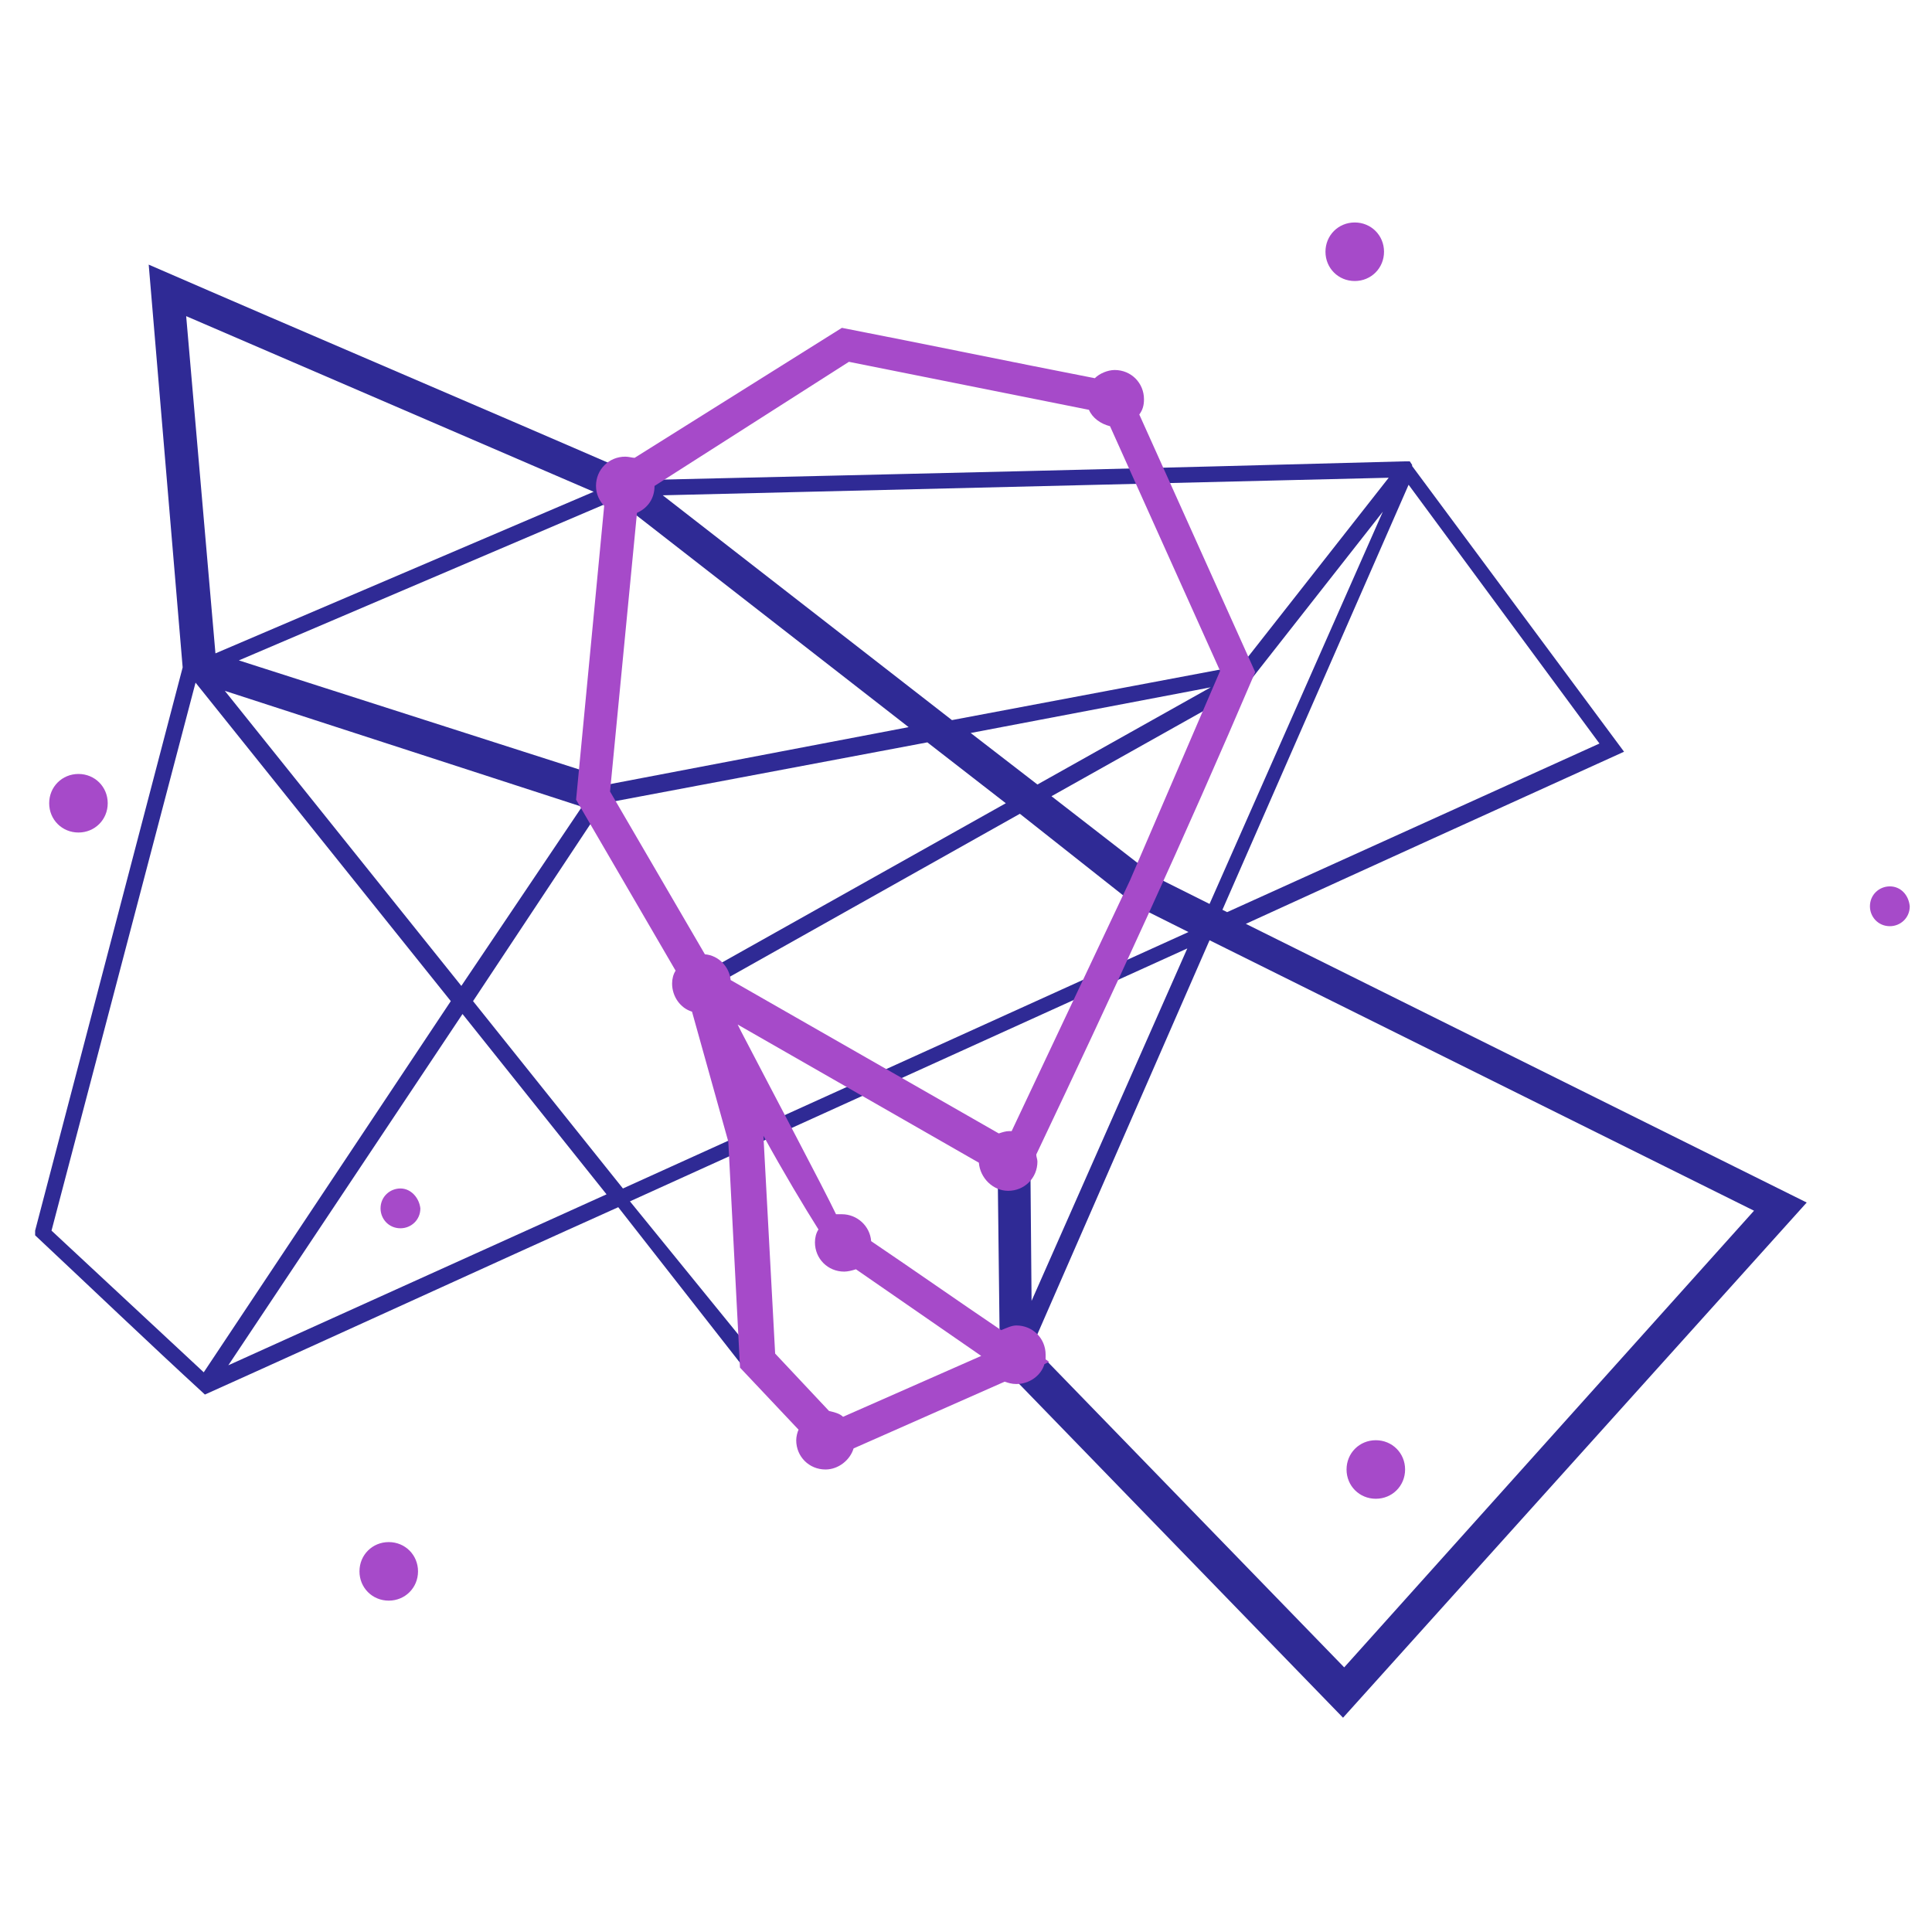 <svg width="296" height="296" viewBox="0 0 296 296" fill="none" xmlns="http://www.w3.org/2000/svg">
<path fill-rule="evenodd" clip-rule="evenodd" d="M5.382 188.543L27.985 102.254L22.783 40.543C47.539 51.307 72.475 61.891 97.231 72.654L98.308 73.552C137.236 72.654 176.165 71.757 215.273 70.681H215.452H215.99L216.349 71.219C216.349 71.219 216.349 71.219 216.349 71.399L248.819 115.171C229.445 123.961 210.07 132.751 190.875 141.542L276.805 184.238L205.765 263.171C188.184 245.052 170.783 227.113 153.202 208.994L152.844 178.676H157.867L158.046 199.307L181.905 145.309L96.514 184.058L116.068 208.097L114.095 209.711L94.72 184.955C73.552 194.463 52.562 204.15 31.394 213.658C22.604 205.585 13.993 197.333 5.382 189.261V188.543ZM158.584 205.227V206.662L205.944 255.457L268.732 185.493L185.314 144.053L158.584 205.227ZM185.314 138.492L211.864 78.395L190.875 105.125C190.696 105.304 190.696 105.304 190.516 105.484L161.096 121.988L177.062 134.366L185.314 138.492ZM156.252 124.679L108.354 151.588L107.098 149.435L154.099 123.064L142.08 113.736L92.567 123.064L72.475 153.382L95.438 182.085L182.085 142.798L174.55 139.03L174.192 138.851L156.252 124.679ZM158.943 120.194L185.493 105.304L148.718 112.301L158.943 120.194ZM189.799 102.434L212.761 73.193L101.537 75.884L145.847 110.327L189.619 102.075L189.799 102.434ZM215.811 74.269L187.287 139.389L188.005 139.748L245.052 113.915L215.811 74.269ZM31.215 210.25L69.067 153.382L29.959 104.587L7.893 188.543L31.215 210.25ZM70.681 151.05L89.159 123.602L34.444 105.842L70.681 151.05ZM92.209 120.373L139.21 111.404L94.72 76.781L94.182 76.601L36.596 101.178L92.567 119.118L92.209 120.373ZM70.861 155.355L34.982 209.173L92.926 182.982L70.861 155.355ZM33.008 100.102L90.953 75.345L28.524 48.436L33.008 100.102Z" fill="#2F2A95"/>
<path d="M155.714 203.074C158.226 203.074 160.199 205.047 160.199 207.559C160.199 207.738 160.199 208.097 160.199 208.276L160.737 208.635L160.02 208.994C159.481 210.788 157.687 212.044 155.714 212.044C154.996 212.044 154.458 211.864 153.92 211.685L130.778 221.91C130.24 223.704 128.446 225.139 126.473 225.139C123.961 225.139 121.988 223.166 121.988 220.655C121.988 220.116 122.167 219.399 122.347 219.04L113.377 209.532L111.583 174.909L106.022 154.996C104.228 154.458 102.972 152.664 102.972 150.691C102.972 149.973 103.152 149.256 103.51 148.718L88.262 122.526C89.697 107.457 91.132 92.567 92.567 77.498C91.85 76.781 91.312 75.704 91.312 74.449C91.312 71.937 93.285 69.964 95.796 69.964C96.335 69.964 96.873 70.143 97.232 70.143C107.816 63.506 118.4 56.868 128.984 50.23C141.901 52.742 154.817 55.433 167.733 57.944C168.451 57.227 169.707 56.689 170.783 56.689C173.295 56.689 175.268 58.662 175.268 61.173C175.268 62.07 175.089 62.788 174.55 63.506L192.31 102.972C181.367 128.626 170.604 151.947 158.764 176.883C158.764 177.241 158.943 177.6 158.943 177.959C158.943 180.47 156.97 182.444 154.458 182.444C152.126 182.444 150.153 180.47 149.973 178.138L113.018 156.97L113.556 158.046C118.4 167.375 126.114 181.906 128.087 186.032C128.446 186.032 128.626 186.032 128.984 186.032C131.316 186.032 133.29 187.826 133.469 190.158C140.107 194.643 146.744 199.307 153.382 203.792C154.279 203.433 154.996 203.074 155.714 203.074ZM100.281 74.449C100.281 76.422 99.205 77.857 97.59 78.575L93.464 121.27L107.995 146.206C110.148 146.386 111.763 148.179 111.942 150.153L153.023 173.653C153.561 173.474 154.1 173.295 154.638 173.295C154.817 173.295 154.817 173.295 154.996 173.295L173.115 134.904L186.929 102.793L170.066 65.299C168.63 64.941 167.375 64.044 166.836 62.788L130.061 55.433L100.281 74.449ZM129.164 217.067L150.332 207.738L131.137 194.463C130.599 194.643 129.881 194.822 129.343 194.822C126.832 194.822 124.858 192.849 124.858 190.337C124.858 189.62 125.038 188.902 125.396 188.364C123.244 184.955 120.015 179.573 116.965 174.012L118.759 207.38L127.011 216.17C127.729 216.349 128.626 216.529 129.164 217.067ZM12.02 118.579C14.531 118.579 16.504 120.553 16.504 123.064C16.504 125.576 14.531 127.549 12.02 127.549C9.508 127.549 7.535 125.576 7.535 123.064C7.535 120.553 9.508 118.579 12.02 118.579ZM61.353 182.085C59.738 182.085 58.303 183.341 58.303 185.135C58.303 186.749 59.559 188.184 61.353 188.184C62.967 188.184 64.403 186.929 64.403 185.135C64.223 183.52 62.967 182.085 61.353 182.085ZM59.559 236.262C62.07 236.262 64.044 238.235 64.044 240.747C64.044 243.258 62.07 245.232 59.559 245.232C57.047 245.232 55.074 243.258 55.074 240.747C55.074 238.235 57.047 236.262 59.559 236.262ZM210.788 220.655C213.299 220.655 215.273 222.628 215.273 225.139C215.273 227.651 213.299 229.624 210.788 229.624C208.276 229.624 206.303 227.651 206.303 225.139C206.303 222.628 208.276 220.655 210.788 220.655ZM289.542 135.801C287.927 135.801 286.492 137.057 286.492 138.851C286.492 140.466 287.748 141.901 289.542 141.901C291.156 141.901 292.592 140.645 292.592 138.851C292.412 137.057 291.156 135.801 289.542 135.801ZM207.559 34.085C210.07 34.085 212.044 36.058 212.044 38.57C212.044 41.081 210.07 43.055 207.559 43.055C205.047 43.055 203.074 41.081 203.074 38.57C203.074 36.058 205.047 34.085 207.559 34.085Z" fill="#A64AC9"/>
</svg>
